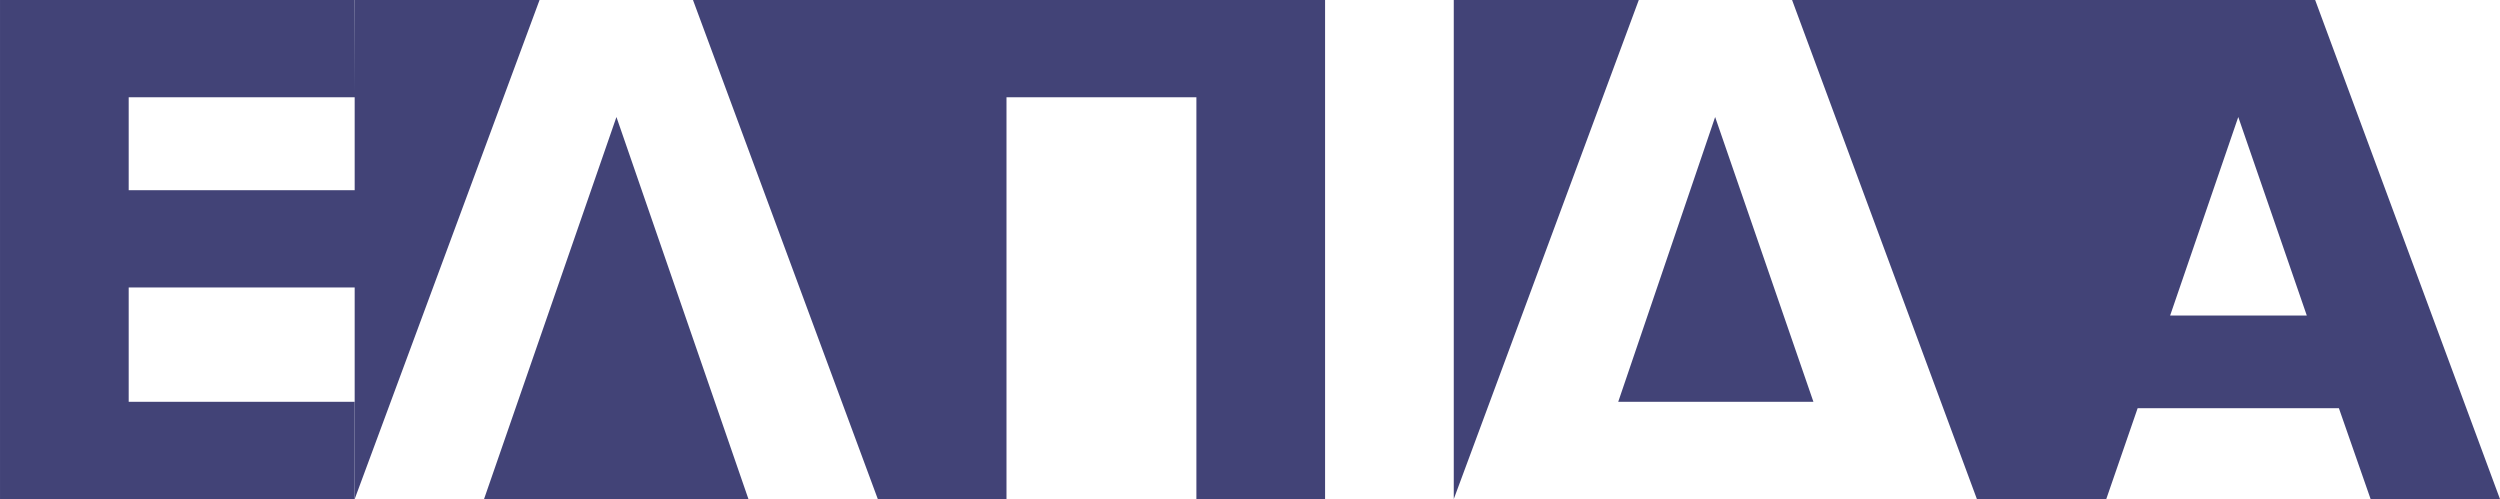 <svg xmlns="http://www.w3.org/2000/svg" width="193.551" height="38.638" viewBox="0 0 51.21 10.223"><g fill="#424377" font-weight="700" font-size="4.233" font-family="DejaVu Sans" letter-spacing="0" word-spacing="0"><path d="M0 0h7.265l.007 1.993H2.636v1.903h4.638v1.993H2.636V8.23h4.629v1.993H0z" style="line-height:1.25;-inkscape-font-specification:'DejaVu Sans Bold'"/><path d="M7.265 0v10.223L11.052 0zm6.93 0l3.786 10.223h2.636v-8.23h3.89v8.23h2.636V0zm-1.568 2.397l-2.712 7.826h5.416zM29.779 0v10.223L33.569 0zm6.93 0l3.786 10.223h2.65l.643-1.862h4.122l.65 1.862h2.65L47.424 0zm-1.576 2.397L33.148 8.23h3.998zm10.716 0l1.404 4.067h-2.8z" style="line-height:1.25;-inkscape-font-specification:'DejaVu Sans Bold'"/></g></svg>